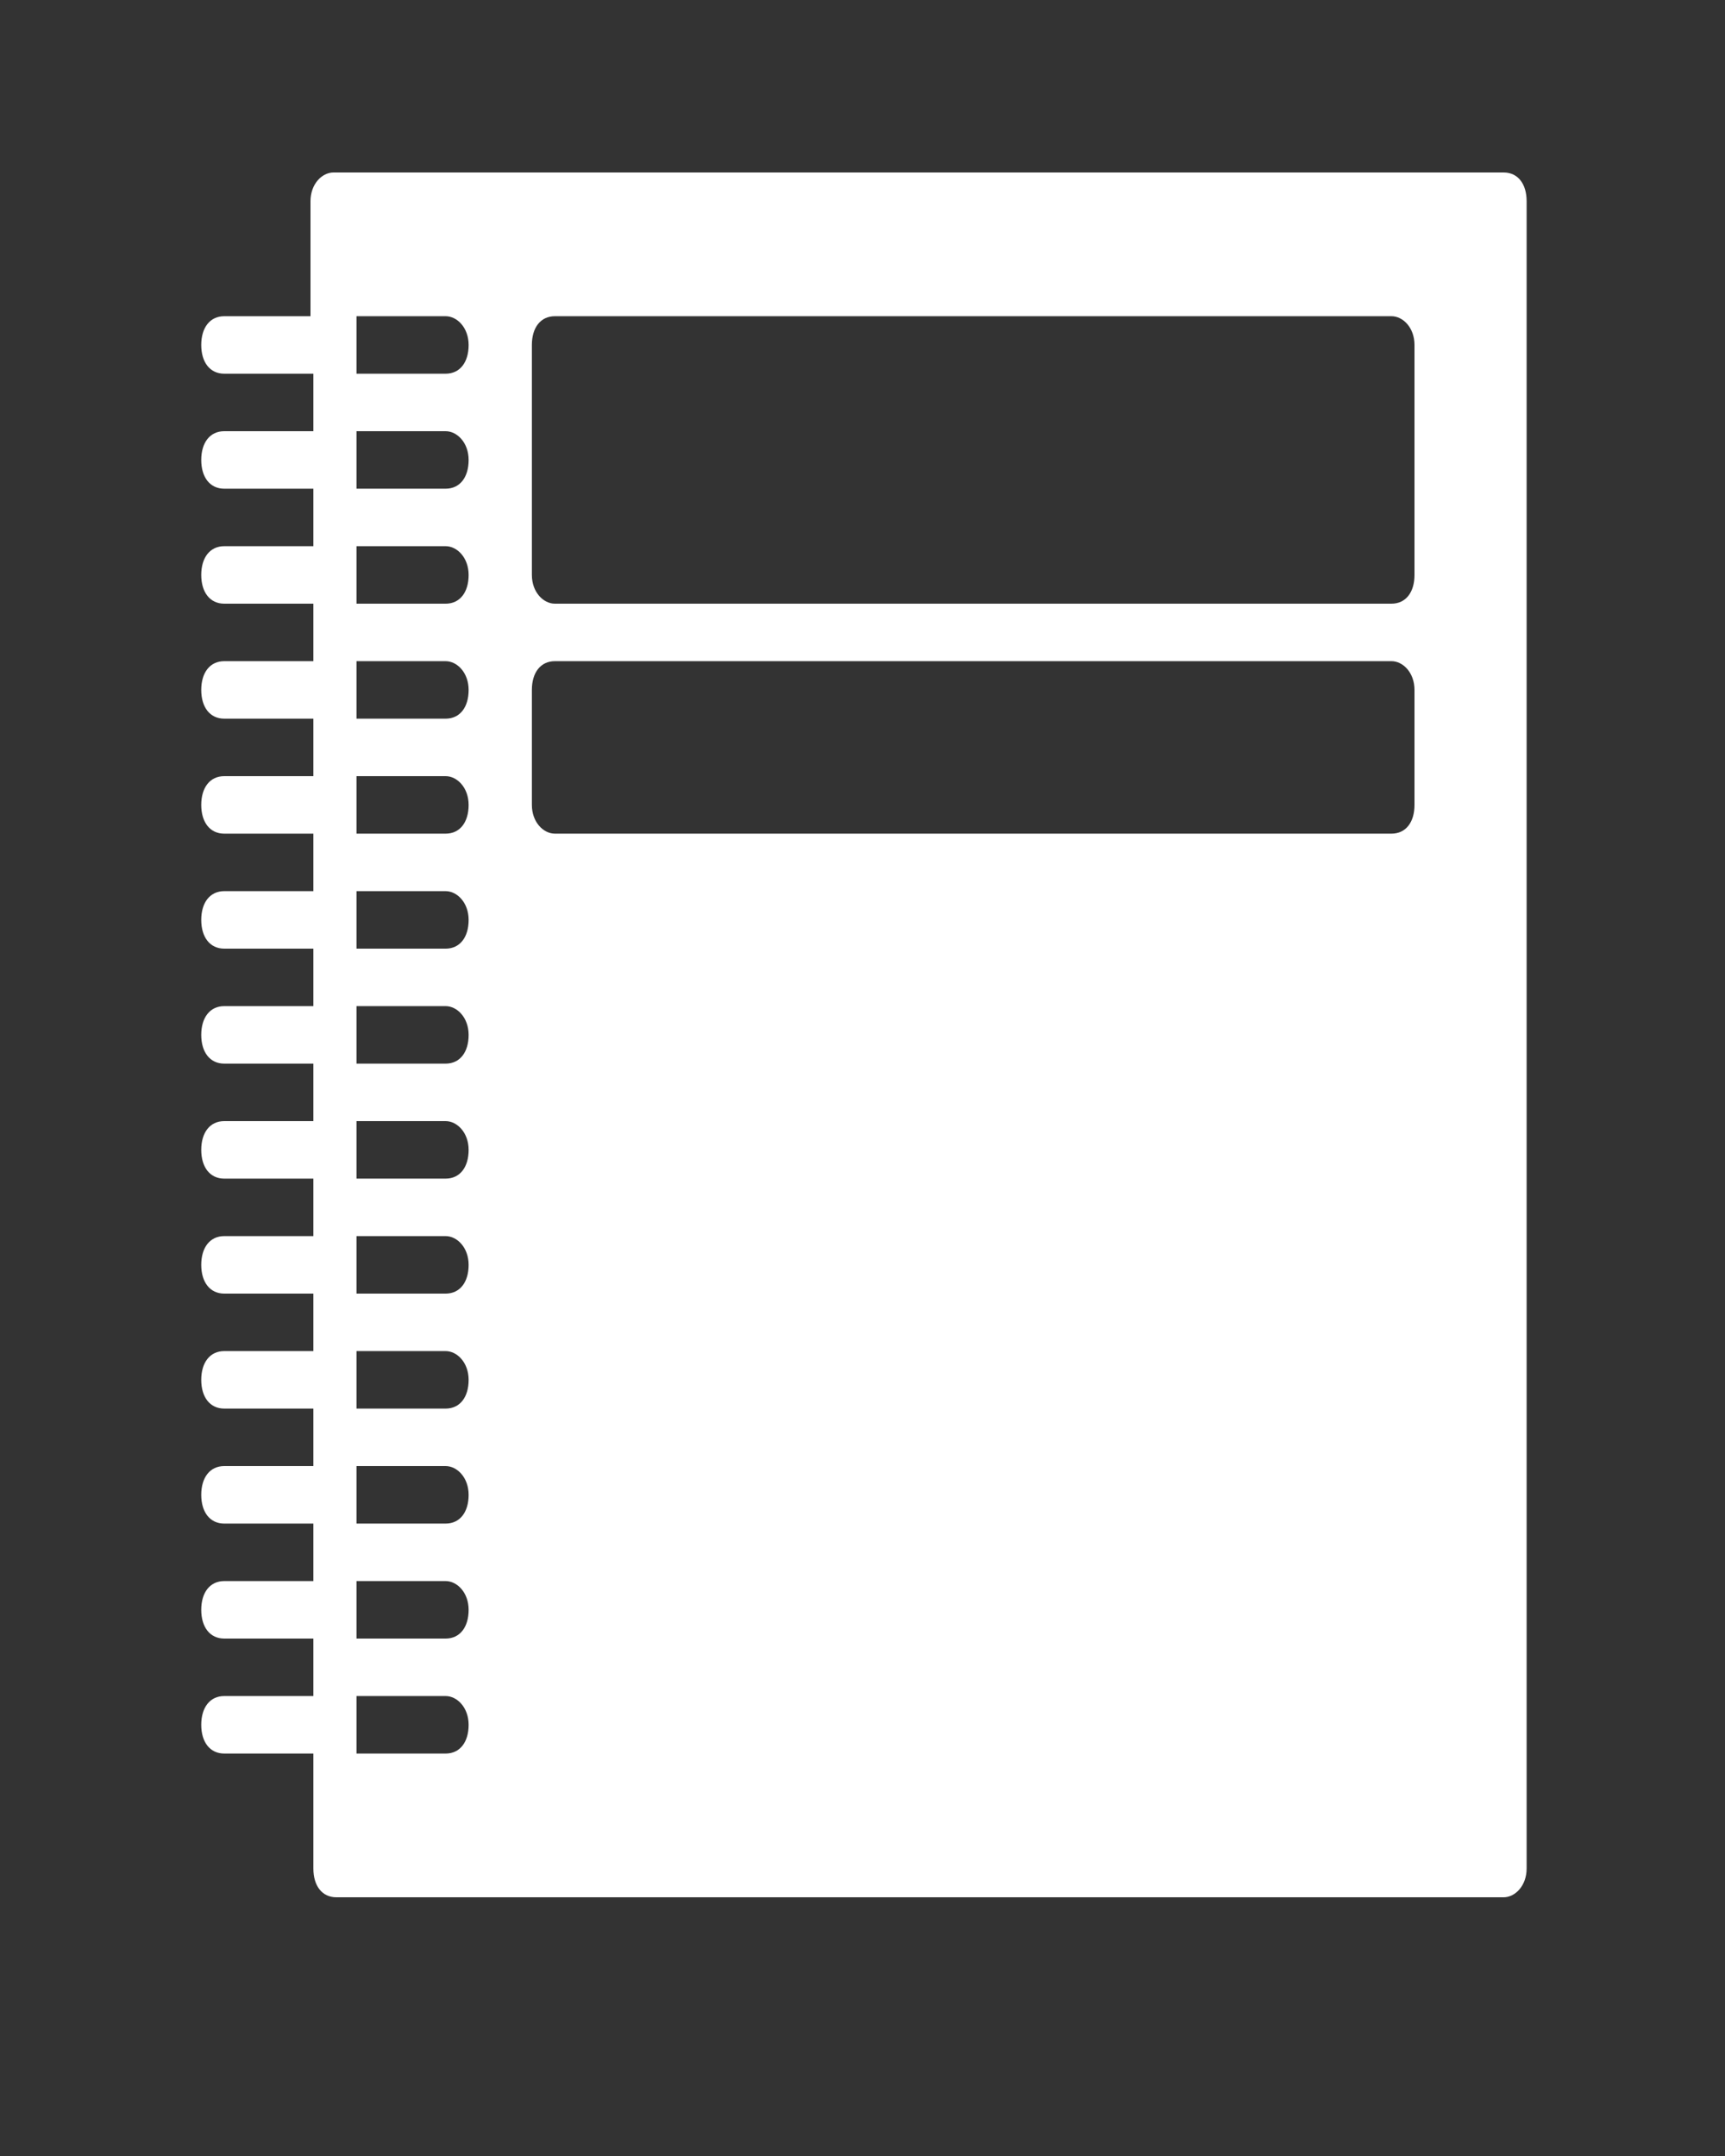 <?xml version="1.0" encoding="utf-8"?>
<!-- Generator: Adobe Illustrator 23.0.1, SVG Export Plug-In . SVG Version: 6.00 Build 0)  -->
<svg version="1.1" id="Calque_1" xmlns="http://www.w3.org/2000/svg" xmlns:xlink="http://www.w3.org/1999/xlink" x="0px" y="0px"
	 viewBox="0 0 60 75" style="enable-background:new 0 0 60 75;" xml:space="preserve">
<rect x="0" y="0" width="60" height="75" fill="#333333" stroke="none"/>
<style type="text/css">
	.st0{fill:#FFFFFF;}
</style>
<title>Stationary - Solid - 014 - Pad</title>
<g>
	<path class="st0" d="M7.8,59C7.3,59,7,59.4,7,60s0.3,1,0.8,1h3.1v4c0,0.6,0.3,1,0.8,1h40.6c0.4,0,0.8-0.4,0.8-1V7
		c0-0.6-0.3-1-0.8-1H11.6c-0.4,0-0.8,0.4-0.8,1v4h-3C7.3,11,7,11.4,7,12s0.3,1,0.8,1h3.1v2H7.8C7.3,15,7,15.4,7,16
		c0,0.6,0.3,1,0.8,1h3.1v2H7.8C7.3,19,7,19.4,7,20s0.3,1,0.8,1h3.1v2H7.8C7.3,23,7,23.4,7,24s0.3,1,0.8,1h3.1v2H7.8
		C7.3,27,7,27.4,7,28s0.3,1,0.8,1h3.1v2H7.8C7.3,31,7,31.4,7,32c0,0.6,0.3,1,0.8,1h3.1v2H7.8C7.3,35,7,35.4,7,36s0.3,1,0.8,1h3.1v2
		H7.8C7.3,39,7,39.4,7,40s0.3,1,0.8,1h3.1v2H7.8C7.3,43,7,43.4,7,44s0.3,1,0.8,1h3.1v2H7.8C7.3,47,7,47.4,7,48s0.3,1,0.8,1h3.1v2
		H7.8C7.3,51,7,51.4,7,52s0.3,1,0.8,1h3.1v2H7.8C7.3,55,7,55.4,7,56s0.3,1,0.8,1h3.1v2H7.8z M18.5,12c0-0.6,0.3-1,0.8-1h29.1
		c0.4,0,0.8,0.4,0.8,1v8c0,0.6-0.3,1-0.8,1H19.3c-0.4,0-0.8-0.4-0.8-1V12z M18.5,24c0-0.6,0.3-1,0.8-1h29.1c0.4,0,0.8,0.4,0.8,1v4
		c0,0.6-0.3,1-0.8,1H19.3c-0.4,0-0.8-0.4-0.8-1V24z M12.4,11h3.1c0.4,0,0.8,0.4,0.8,1s-0.3,1-0.8,1h-3.1V11z M12.4,15h3.1
		c0.4,0,0.8,0.4,0.8,1c0,0.6-0.3,1-0.8,1h-3.1V15z M12.4,19h3.1c0.4,0,0.8,0.4,0.8,1s-0.3,1-0.8,1h-3.1V19z M12.4,23h3.1
		c0.4,0,0.8,0.4,0.8,1s-0.3,1-0.8,1h-3.1V23z M12.4,27h3.1c0.4,0,0.8,0.4,0.8,1s-0.3,1-0.8,1h-3.1V27z M12.4,31h3.1
		c0.4,0,0.8,0.4,0.8,1c0,0.6-0.3,1-0.8,1h-3.1V31z M12.4,35h3.1c0.4,0,0.8,0.4,0.8,1s-0.3,1-0.8,1h-3.1V35z M12.4,39h3.1
		c0.4,0,0.8,0.4,0.8,1s-0.3,1-0.8,1h-3.1V39z M12.4,43h3.1c0.4,0,0.8,0.4,0.8,1s-0.3,1-0.8,1h-3.1V43z M12.4,47h3.1
		c0.4,0,0.8,0.4,0.8,1s-0.3,1-0.8,1h-3.1V47z M12.4,51h3.1c0.4,0,0.8,0.4,0.8,1s-0.3,1-0.8,1h-3.1V51z M12.4,55h3.1
		c0.4,0,0.8,0.4,0.8,1s-0.3,1-0.8,1h-3.1V55z M12.4,59h3.1c0.4,0,0.8,0.4,0.8,1s-0.3,1-0.8,1h-3.1V59z"/>
</g>
</svg>
